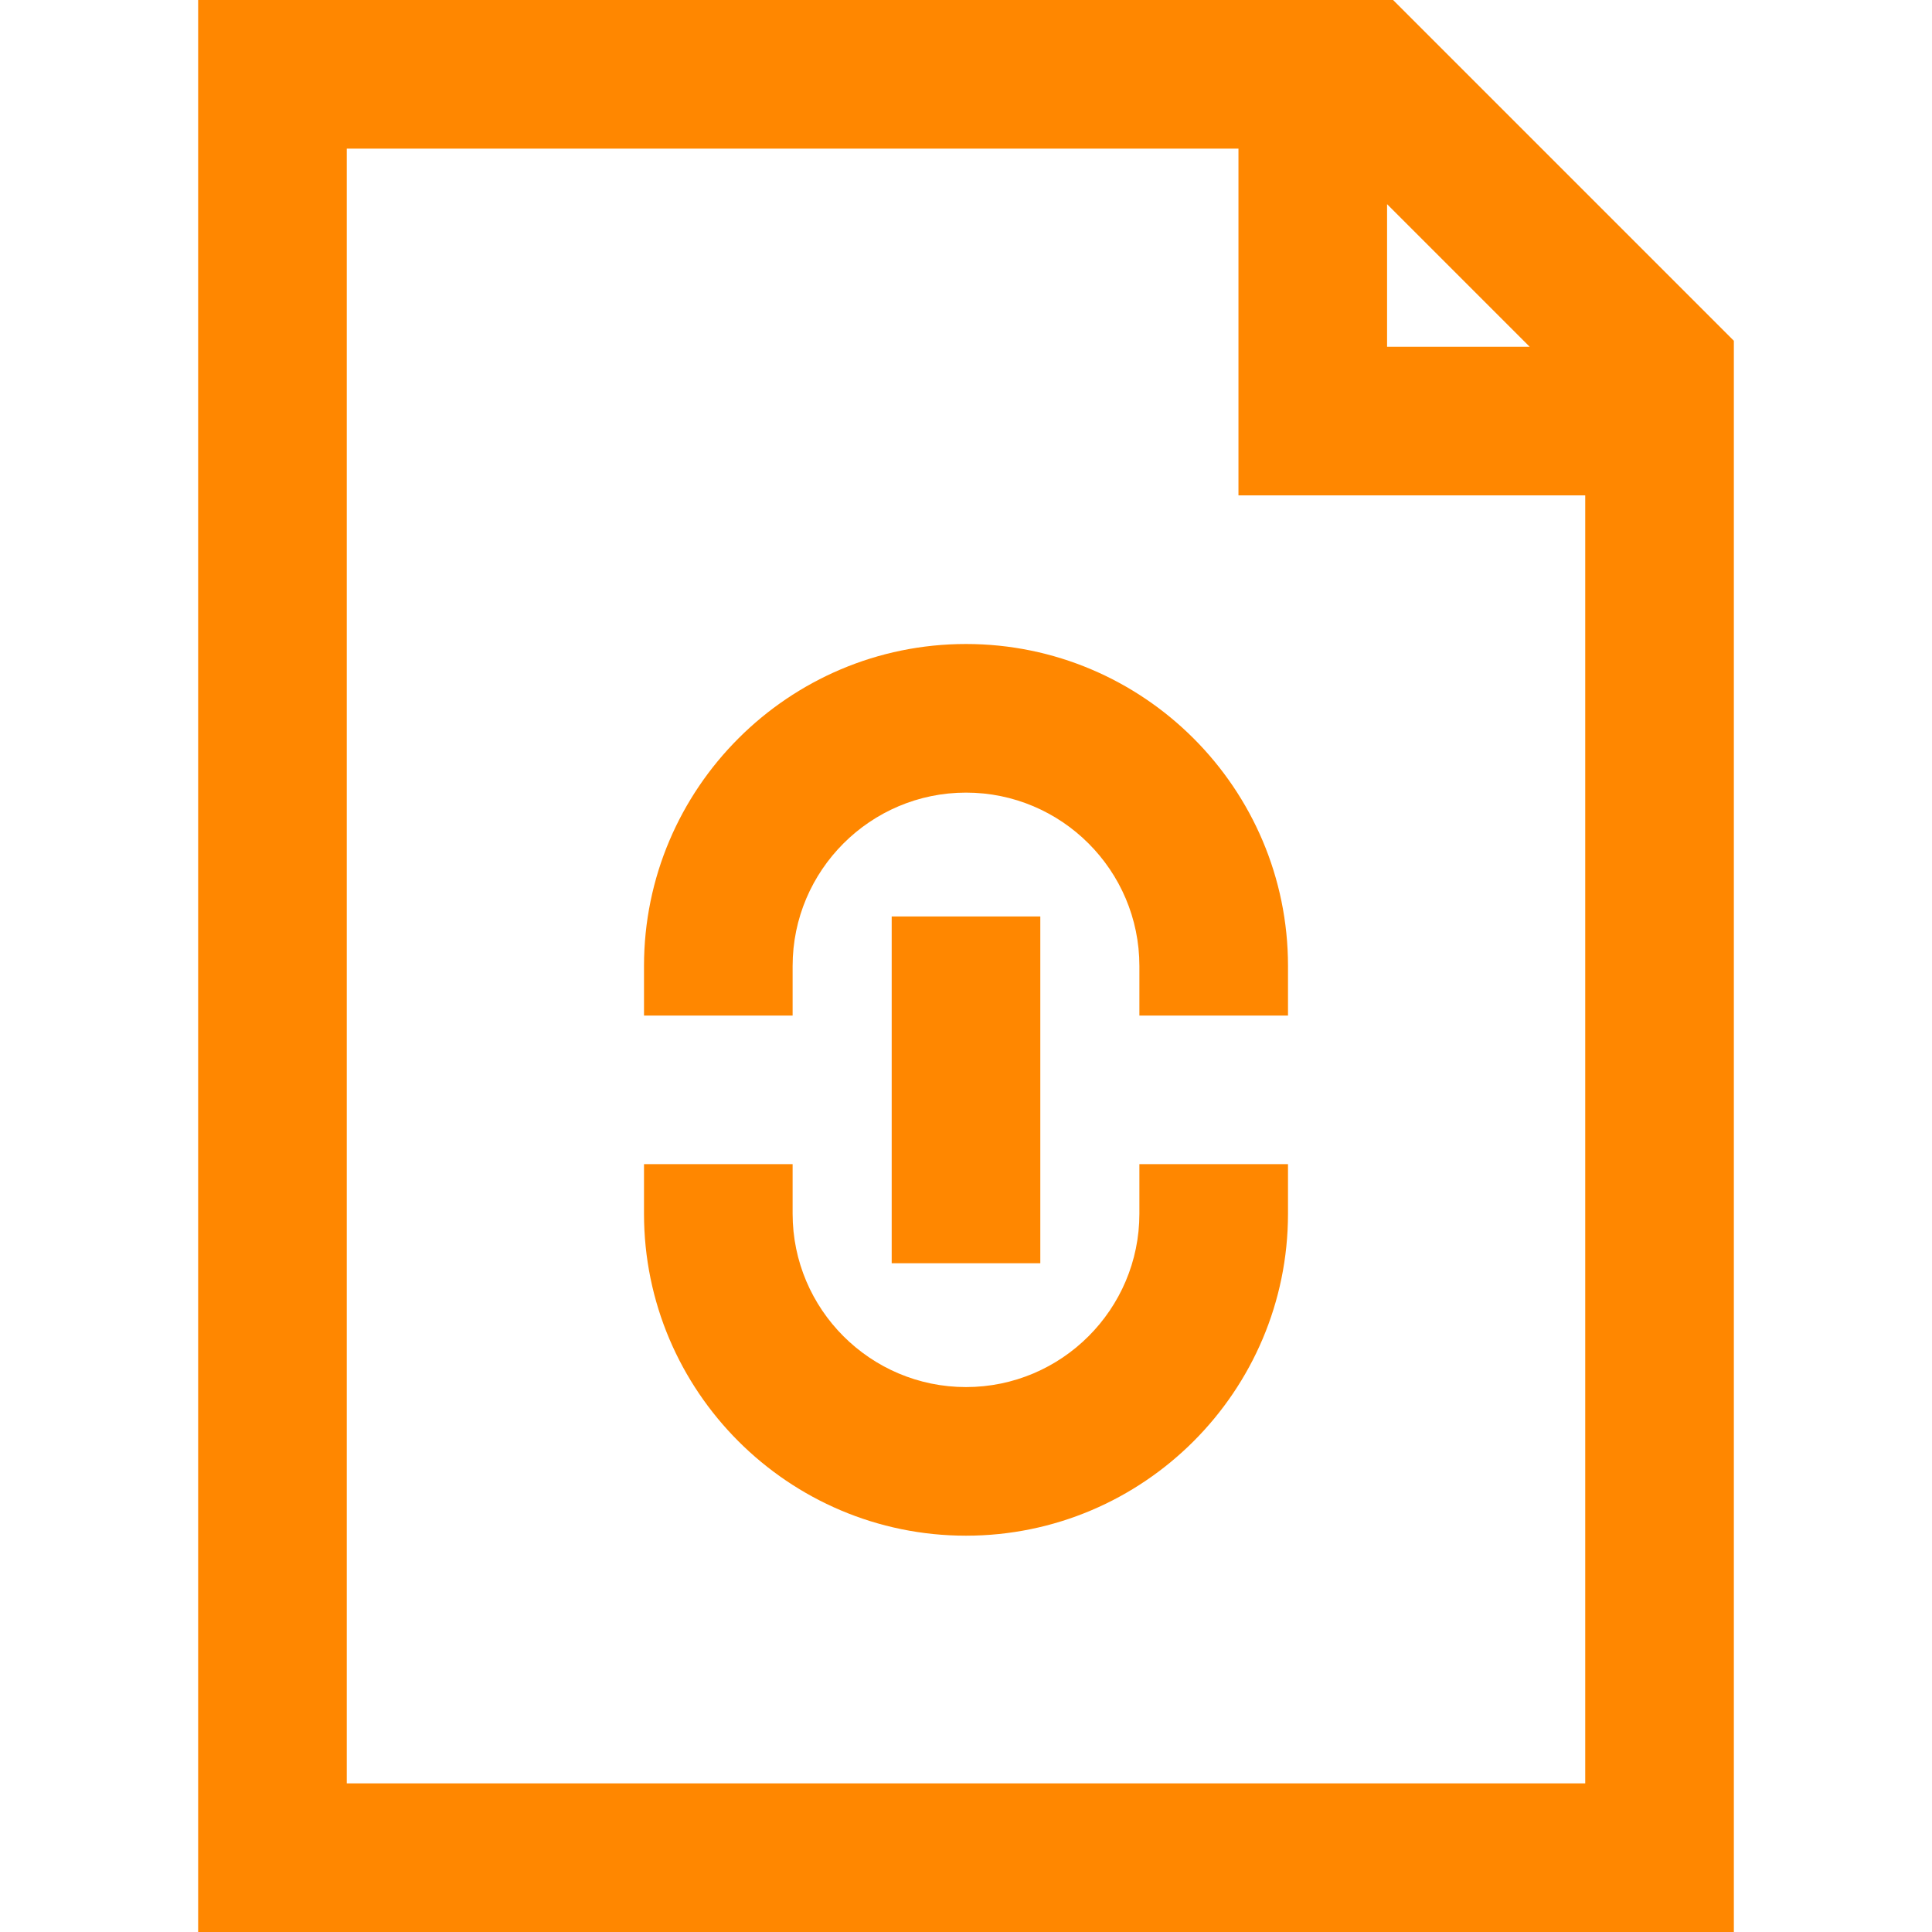 <?xml version="1.0" encoding="iso-8859-1"?>
<!-- Generator: Adobe Illustrator 19.0.0, SVG Export Plug-In . SVG Version: 6.00 Build 0)  -->
<svg xmlns="http://www.w3.org/2000/svg" xmlns:xlink="http://www.w3.org/1999/xlink" version="1.1" id="Layer_1" x="0px" y="0px" viewBox="0 0 512 512" style="enable-background:new 0 0 512 512;" xml:space="preserve" width="512px" height="512px">
<g>
	<g>
		<path d="M369.182,0H52.513v512h406.974V90.305L369.182,0z M367.59,54.105l37.792,37.792H367.59V54.105z M420.103,472.615H91.897    V39.385h236.308v91.897h91.897V472.615z" fill="#ff8700"/>
	</g>
</g>
<g>
	<g>
		<path d="M256,170.667c-47.053,0-85.333,38.281-85.333,85.333v13.128h39.385V256c0-25.336,20.613-45.949,45.949-45.949    s45.949,20.613,45.949,45.949v13.128h39.385V256C341.333,208.947,303.053,170.667,256,170.667z" fill="#ff8700"/>
	</g>
</g>
<g>
	<g>
		<path d="M301.949,308.513v13.128c0,25.336-20.613,45.949-45.949,45.949s-45.949-20.613-45.949-45.949v-13.128h-39.385v13.128    c0,47.053,38.281,85.333,85.333,85.333s85.333-38.281,85.333-85.333v-13.128H301.949z" fill="#ff8700"/>
	</g>
</g>
<g>
	<g>
		<polygon points="236.308,242.872 236.308,269.128 236.308,308.513 236.308,334.769 275.692,334.769 275.692,308.513     275.692,269.128 275.692,242.872   " fill="#ff8700"/>
	</g>
</g>
<g>
</g>
<g>
</g>
<g>
</g>
<g>
</g>
<g>
</g>
<g>
</g>
<g>
</g>
<g>
</g>
<g>
</g>
<g>
</g>
<g>
</g>
<g>
</g>
<g>
</g>
<g>
</g>
<g>
</g>
</svg>
